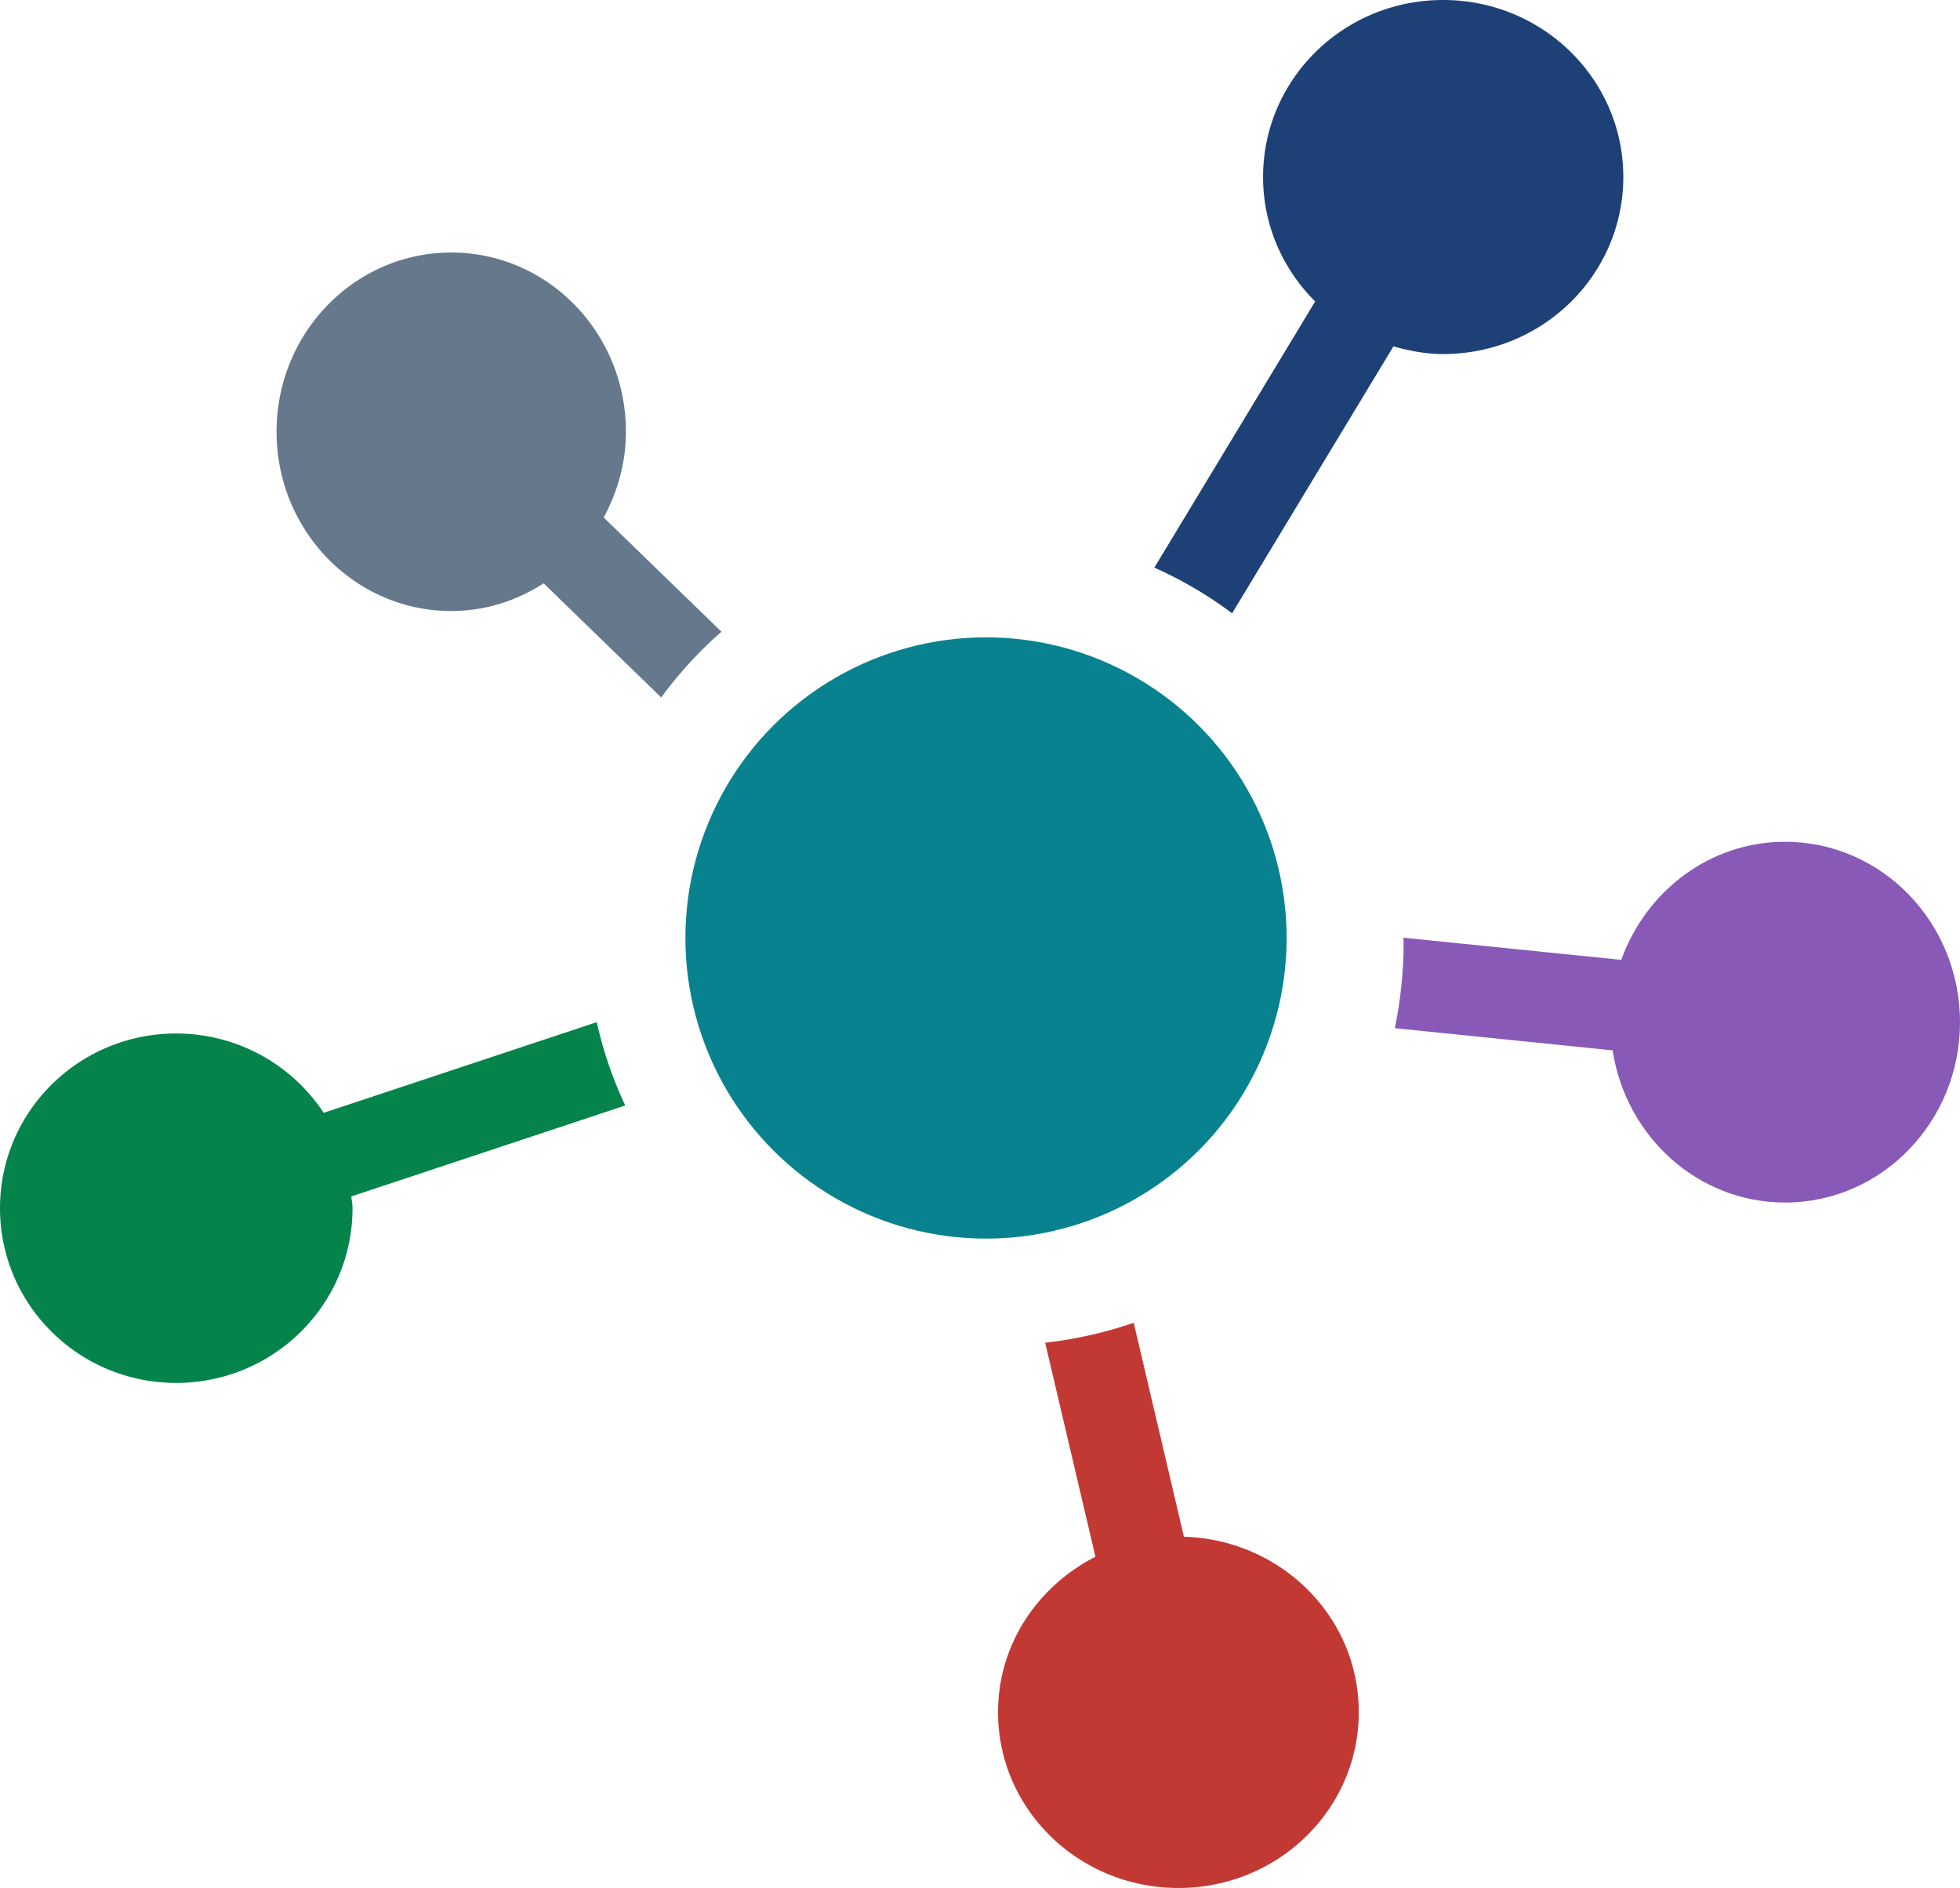 <svg xmlns="http://www.w3.org/2000/svg" width="163" height="157" viewBox="0 0 163 157">
    <g fill="none" fill-rule="nonzero">
        <path fill="#66788C" d="M60 52.533l-9.792-9.498c1.14-2.127 1.846-4.535 1.846-7.133C52.054 27.669 45.557 21 37.532 21S23 27.665 23 35.902c0 8.237 6.507 14.909 14.532 14.909 2.83 0 5.446-.865 7.679-2.3L54.989 58A33.792 33.792 0 0 1 60 52.533z"/>
        <path fill="#1D4177" d="M102.466 51l13.417-22.196c1.321.371 2.691.638 4.129.638 8.288 0 14.988-6.59 14.988-14.724C135 6.586 128.3 0 120.012 0c-8.275 0-14.971 6.583-14.971 14.718 0 4.038 1.656 7.687 4.333 10.35L96 47.202A33.631 33.631 0 0 1 102.466 51z"/>
        <path fill="#8859B6" d="M148.451 70c-6.261 0-11.565 4.102-13.621 9.82l-18.12-1.843c0 .141.021.276.021.414 0 2.435-.26 4.813-.731 7.11l18.112 1.844c1.095 7.162 7.079 12.655 14.34 12.655 8.04 0 14.548-6.71 14.548-14.998C163 76.717 156.491 70 148.451 70z"/>
        <path fill="#C23934" d="M98.458 127.791L94.284 110a34.902 34.902 0 0 1-7.365 1.66l4.181 17.794c-4.793 2.447-8.1 7.28-8.1 12.926 0 8.081 6.707 14.62 15.009 14.62 8.284 0 14.991-6.542 14.991-14.62.01-7.933-6.47-14.354-14.542-14.589z"/>
        <path fill="#04844B" d="M49.629 85l-22.711 7.541a14.676 14.676 0 0 0-12.265-6.599C6.554 85.942 0 92.442 0 100.466 0 108.5 6.554 115 14.653 115c8.092 0 14.664-6.5 14.664-14.534 0-.336-.073-.644-.1-.973L52 91.93A32.974 32.974 0 0 1 49.629 85z"/>
        <circle cx="82" cy="78" r="25" fill="#08828E"/>
    </g>
</svg>
